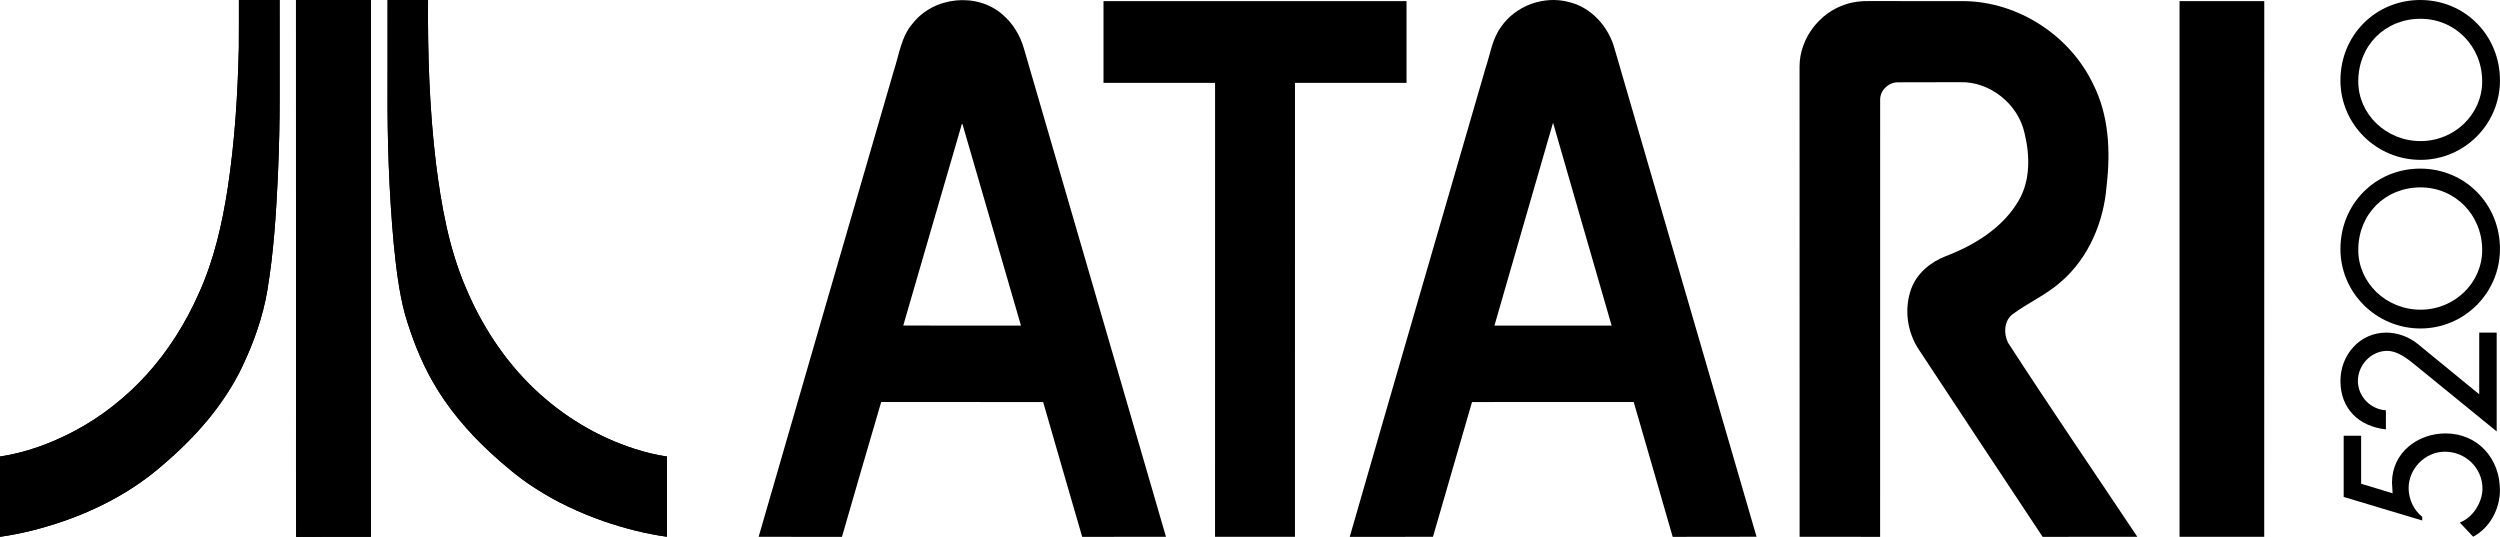 <?xml version="1.0" encoding="UTF-8" standalone="no"?>
<!-- Generator: Adobe Illustrator 16.0.3, SVG Export Plug-In . SVG Version: 6.00 Build 0)  -->
<svg id="Ebene_1" xmlns:rdf="http://www.w3.org/1999/02/22-rdf-syntax-ns#" xmlns="http://www.w3.org/2000/svg" enable-background="new 0 0 566.924 121.752" xml:space="preserve" height="121.75px" viewBox="0 0 566.924 121.752" width="566.92px" version="1.1" y="0px" x="0px" xmlns:cc="http://creativecommons.org/ns#" xmlns:dc="http://purl.org/dc/elements/1.1/"><g id="g3"><path id="path5" d="m207.01 5.277c4.724-6.043 14.501-7.076 20.297-2.006 2.37 1.996 4.031 4.75 4.88 7.715 10.73 36.92 21.508 73.822 32.223 110.75-6.332 0.006-12.667-0.012-18.999 0.006-2.987-10.18-5.903-20.377-8.852-30.566-12.246-0.025-24.485-0.006-36.73-0.012-2.998 10.184-5.958 20.379-8.901 30.582-6.298-0.021-12.596-0.004-18.895-0.01 10.194-35.221 20.4-70.439 30.643-105.65 1.22-3.686 1.68-7.803 4.33-10.813m11.18 22.625c-4.49 15.295-8.889 30.619-13.354 45.922 8.9 0.043 17.796 0.016 26.692 0.016-4.45-15.313-8.88-30.625-13.34-45.938z"/><path id="path7" d="m340.41 6.072c3.3-4.787 9.68-7.109 15.295-5.631 5.143 1.184 9.076 5.615 10.434 10.604 10.719 36.893 21.477 73.773 32.195 110.67-6.342 0.049-12.68 0-19.02 0.025-2.949-10.188-5.865-20.387-8.836-30.576-12.225 0.006-24.447-0.021-36.67 0.01-2.922 10.195-5.936 20.367-8.857 30.563-6.293 0.006-12.58-0.006-18.873 0.006 10.188-35.414 20.496-70.797 30.767-106.19 1.09-3.203 1.51-6.726 3.58-9.488m-1.54 67.768c8.863 0.012 17.721 0.006 26.584 0.006-4.41-15.346-8.891-30.67-13.285-46.014-4.42 15.338-8.89 30.662-13.29 46.008z"/><path id="path9" d="m250.24 0.256h68.719v18.533c-8.437 0.006-16.866-0.01-25.297 0.006 0 34.313 0.006 68.627-0.004 102.94h-18.123c0-34.311-0.005-68.625 0.005-102.94-8.436-0.016-16.866 0-25.301-0.006 0-6.183-0.01-12.356 0-18.538z"/><path id="path11" d="m418.47 1.01c1.74-0.602 3.598-0.807 5.436-0.764 7.223 0.025 14.447 0.006 21.668 0.01 12.164 0.225 23.773 7.771 29.037 18.719 3.645 7.109 4.02 15.377 3.102 23.176-0.635 8.164-4.059 16.328-10.334 21.74-3.314 2.953-7.443 4.744-10.992 7.375-1.949 1.482-2.047 4.365-1.039 6.428 9.586 14.799 19.551 29.367 29.338 44.039-7.158 0.012-14.316-0.016-21.475 0.012-9.369-14.074-18.643-28.219-27.975-42.313-2.744-4.012-3.49-9.324-1.846-13.902 1.281-3.512 4.35-6.08 7.768-7.406 6.525-2.49 12.959-6.4 16.572-12.559 2.75-4.627 2.607-10.336 1.371-15.4-1.451-6.574-7.855-11.746-14.625-11.52-4.682 0.031-9.359-0.021-14.033 0.021-2.117-0.049-4.107 1.791-4.08 3.934-0.023 33.047 0.01 66.096-0.01 99.141-6.088-0.012-12.168 0-18.256-0.006-0.012-35.576 0.012-71.154-0.012-106.73 0.04-6.23 4.47-12.098 10.38-13.99z"/><path id="path13" d="m494.26 0.256h19.211c-0.006 40.496 0.012 80.986-0.012 121.48-6.396-0.018-12.797 0-19.199-0.006v-121.47z"/><path id="path15" d="m54.173 0.008c3.076-0.01 6.153 0 9.229-0.008 0.013 7.234 0 14.469 0.005 21.701 0.032 6.039-0.139 12.076-0.389 18.107-0.412 8.711-0.957 17.439-2.4 26.051-0.991 5.936-3.044 11.662-5.592 17.098-4.156 8.76-10.686 16.172-18.027 22.406-6.567 5.779-14.405 9.986-22.649 12.834-4.664 1.605-9.463 2.844-14.35 3.533 0.005-6.066 0.005-12.137 0-18.203 5.883-0.883 11.538-2.971 16.791-5.73 6.233-3.295 11.844-7.729 16.566-12.953 4.877-5.395 8.764-11.641 11.714-18.273 3.474-7.625 5.333-15.861 6.597-24.109 1.584-10.482 2.244-21.088 2.489-31.684 0.035-3.583 0.005-7.175 0.016-10.763z"/><path id="path17" d="m67.116 0.02c5.662-0.037 11.328-0.006 16.992-0.016 0.002 40.574 0.002 81.15 0 121.73-5.65 0.012-11.303-0.027-16.953 0.021-0.072-12.938-0.01-25.879-0.03-38.816-0.007-27.639 0.011-55.276-0.009-82.914z"/><path id="path19" d="m87.888 0.004c3.06-0.002 6.118-0.008 9.176 0.002-0.099 12.371 0.322 24.766 1.797 37.057 1.207 9.547 2.909 19.164 6.711 28.059 3.605 8.605 8.801 16.604 15.572 23.051 6.466 6.166 14.302 10.906 22.815 13.635 2.375 0.76 4.805 1.355 7.274 1.715-0.003 6.064-0.006 12.129 0 18.191-4.852-0.658-9.61-1.908-14.24-3.482-5.514-1.918-10.847-4.402-15.745-7.588-3.576-2.301-6.828-5.053-9.952-7.924-5.149-4.748-9.758-10.146-13.219-16.256-2.708-4.758-4.683-9.9-6.23-15.145-1.418-5.271-2.023-10.717-2.573-16.135-1.064-11.709-1.462-23.477-1.386-35.23 0.006-6.649 0.004-13.302 0.006-19.95z"/><path id="path21" d="m54.173 0.008c-0.01 3.588 0.02 7.18-0.016 10.77-0.245 10.596-0.904 21.201-2.489 31.684-1.264 8.248-3.124 16.484-6.597 24.109-2.95 6.635-6.837 12.879-11.714 18.273-4.722 5.227-10.333 9.658-16.566 12.953-5.253 2.762-10.908 4.848-16.791 5.73 0.005 6.066 0.005 12.137 0 18.203 4.887-0.689 9.686-1.928 14.35-3.533 8.244-2.848 16.082-7.055 22.649-12.834 7.341-6.234 13.871-13.646 18.027-22.406 2.547-5.436 4.601-11.162 5.592-17.098 1.443-8.611 1.989-17.34 2.4-26.051 0.25-6.031 0.421-12.068 0.389-18.107-0.005-7.239 0.008-14.474-0.005-21.708-3.077 0.008-6.153-0.002-9.229 0.008"/><path id="path23" d="m67.116 0.02c0.02 27.641 0.002 55.275 0.01 82.916 0.02 12.938-0.042 25.879 0.03 38.816 5.65-0.051 11.302-0.012 16.953-0.021 0.002-40.574 0.002-81.15 0-121.73-5.665 0.014-11.331-0.018-16.993 0.02"/><path id="path25" d="m87.888 0.004c-0.002 6.648 0 13.301 0 19.949-0.076 11.754 0.322 23.521 1.386 35.23 0.55 5.418 1.155 10.863 2.573 16.135 1.547 5.244 3.522 10.387 6.23 15.145 3.46 6.109 8.07 11.508 13.219 16.256 3.124 2.871 6.376 5.623 9.952 7.922 4.898 3.188 10.231 5.672 15.745 7.59 4.63 1.574 9.388 2.824 14.24 3.482-0.006-6.063-0.003-12.127 0-18.191-2.47-0.359-4.899-0.955-7.274-1.715-8.513-2.729-16.35-7.469-22.815-13.635-6.771-6.447-11.967-14.445-15.572-23.051-3.802-8.895-5.504-18.512-6.711-28.061-1.475-12.289-1.896-24.684-1.797-37.055-3.075-0.002-6.134 0.004-9.194 0.006"/><path id="path27" d="m535.44 109.7l7.133 2.162-0.139-2.439c0-6.717 5.752-11.135 12.146-11.135 7.318 0 12.332 5.705 12.332 12.838 0 4.281-2.254 8.561-6.074 10.584l-3.037-3.223c2.945-1.057 5.154-4.6 5.154-7.682 0-4.693-3.865-8.375-8.514-8.375-4.463 0-8.236 3.816-8.236 8.279 0 2.439 1.15 4.971 3.084 6.488v0.83l-17.809-5.338v-13.883h3.957v10.906h0.01z"/><path id="path29" d="m562.22 75.426h3.955v22.408l-18.637-15.186c-1.746-1.426-3.91-3.082-6.211-3.082-3.635 0-6.625 3.221-6.625 6.809 0 3.545 2.854 6.443 6.35 6.674v4.324c-6.166-0.689-10.309-4.693-10.309-10.998 0-5.889 4.371-10.949 10.4-10.949 2.576 0 5.152 0.967 7.133 2.574l13.941 11.412v-13.986h0.01z"/><path id="path31" d="m530.74 56.471c0 9.936 8.148 18.018 18.162 18.018 9.936 0 18.018-8.082 18.018-18.018 0-10.225-7.945-18.234-18.09-18.234s-18.09 8.009-18.09 18.234zm18.17-13.975c7.838 0 13.977 6.234 13.977 14.195 0 7.465-6.27 13.537-13.977 13.537-7.787 0-14.123-6.072-14.123-13.537-0.01-8.091 6.07-14.195 14.12-14.195z"/><path id="path33" d="m530.74 18.234c0 9.936 8.148 18.018 18.162 18.018 9.936 0 18.018-8.082 18.018-18.018 0-10.224-7.94-18.234-18.08-18.234s-18.1 8.01-18.1 18.234zm18.17-13.974c7.838 0 13.977 6.234 13.977 14.195 0 7.465-6.27 13.539-13.977 13.539-7.787 0-14.123-6.074-14.123-13.539-0.01-8.094 6.07-14.195 14.12-14.195z"/></g></svg>
